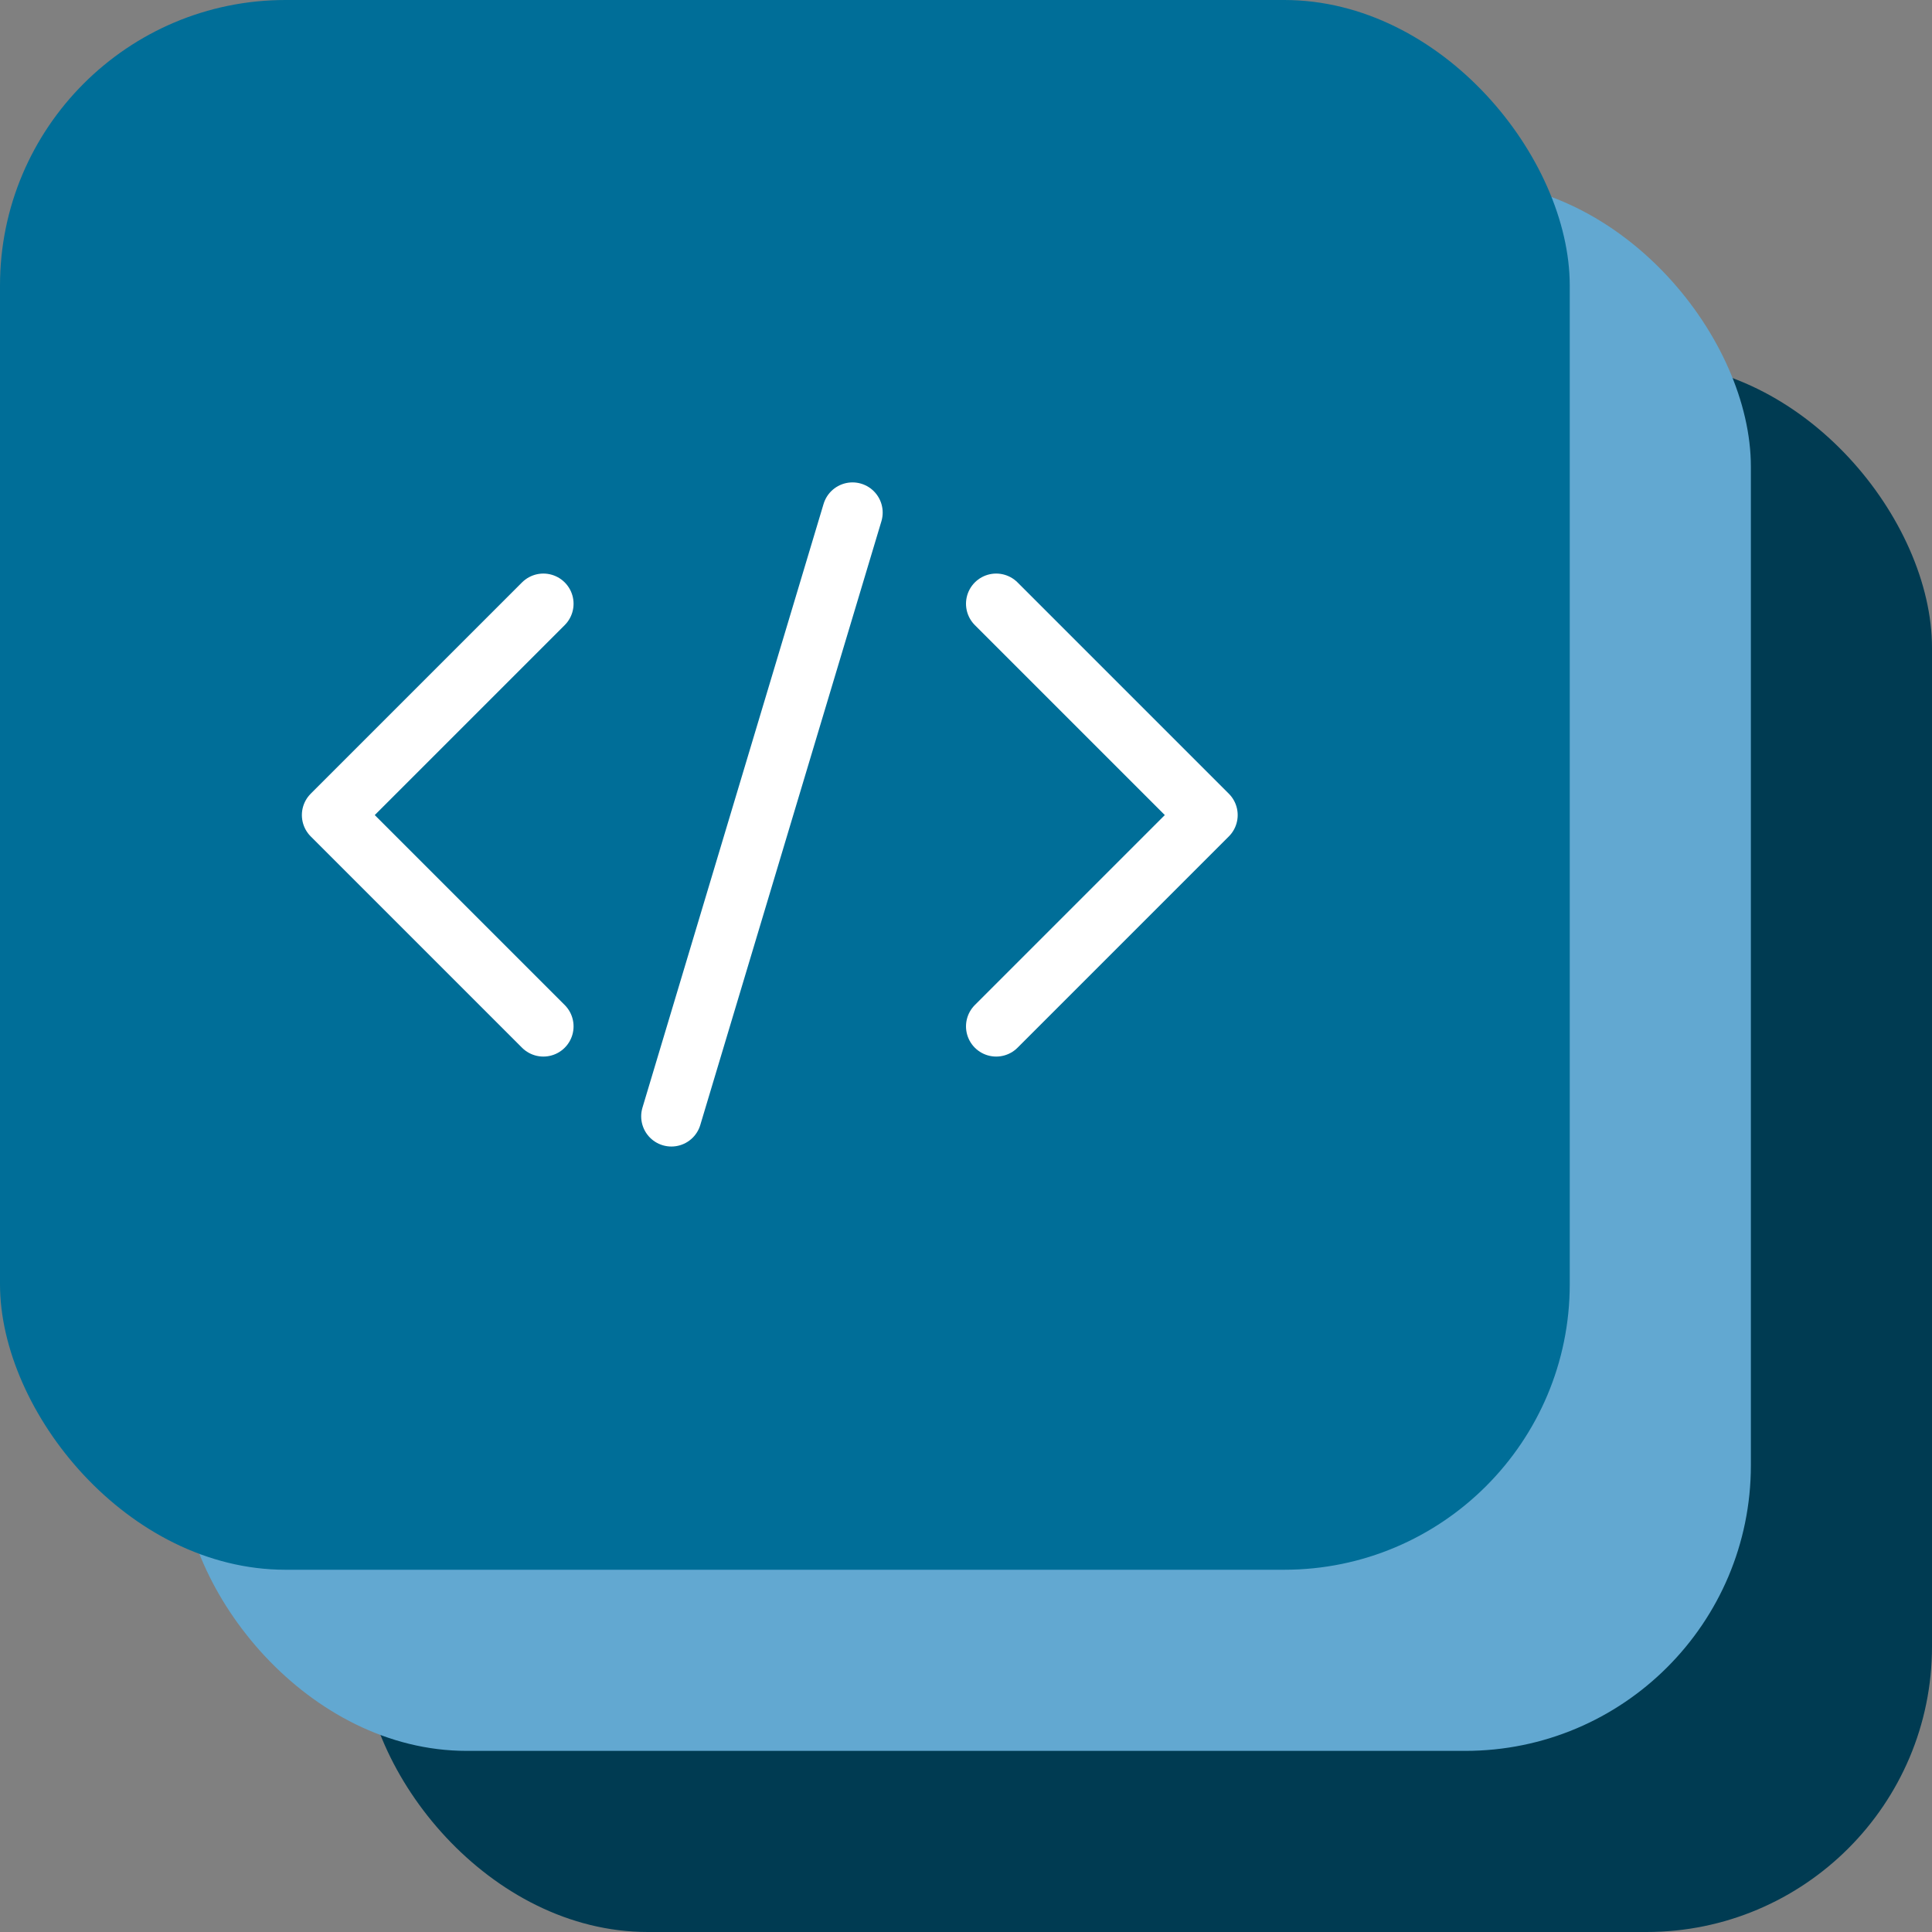 <?xml version="1.0" encoding="UTF-8"?>
<svg id="logo" xmlns="http://www.w3.org/2000/svg" viewBox="0 0 32 32">
  <rect x="0" y="0" width="32" height="32" fill="#808080" stroke="none"/>
  <defs>
    <style>
      .cls-1 {
        fill: none;
        stroke: #fff;
        stroke-linecap: round;
        stroke-linejoin: round;
      }

      .cls-2 {
        fill: #62a8d1;
      }

      .cls-2, .cls-3, .cls-4 {
        stroke-width: 0px;
      }

      .cls-3 {
        fill: #003b52;
      }

      .cls-4 {
        fill: #006e98;
      }
    </style>
  </defs>
  <rect class="cls-3" x="6" y="6" width="26" height="26" rx="4.73" ry="4.73"/>
  <rect class="cls-2" x="3" y="3" width="26" height="26" rx="4.73" ry="4.73"/>
  <rect class="cls-4" x="0" y="0" width="26" height="26" rx="4.73" ry="4.73"/>
  <g>
    <polyline class="cls-1" points="9 10 5.5 13.5 9 17"/>
    <polyline class="cls-1" points="16.5 17 20 13.5 16.5 10"/>
    <line class="cls-1" x1="14.12" y1="8.49" x2="11.12" y2="18.49"/>
  </g>
</svg>